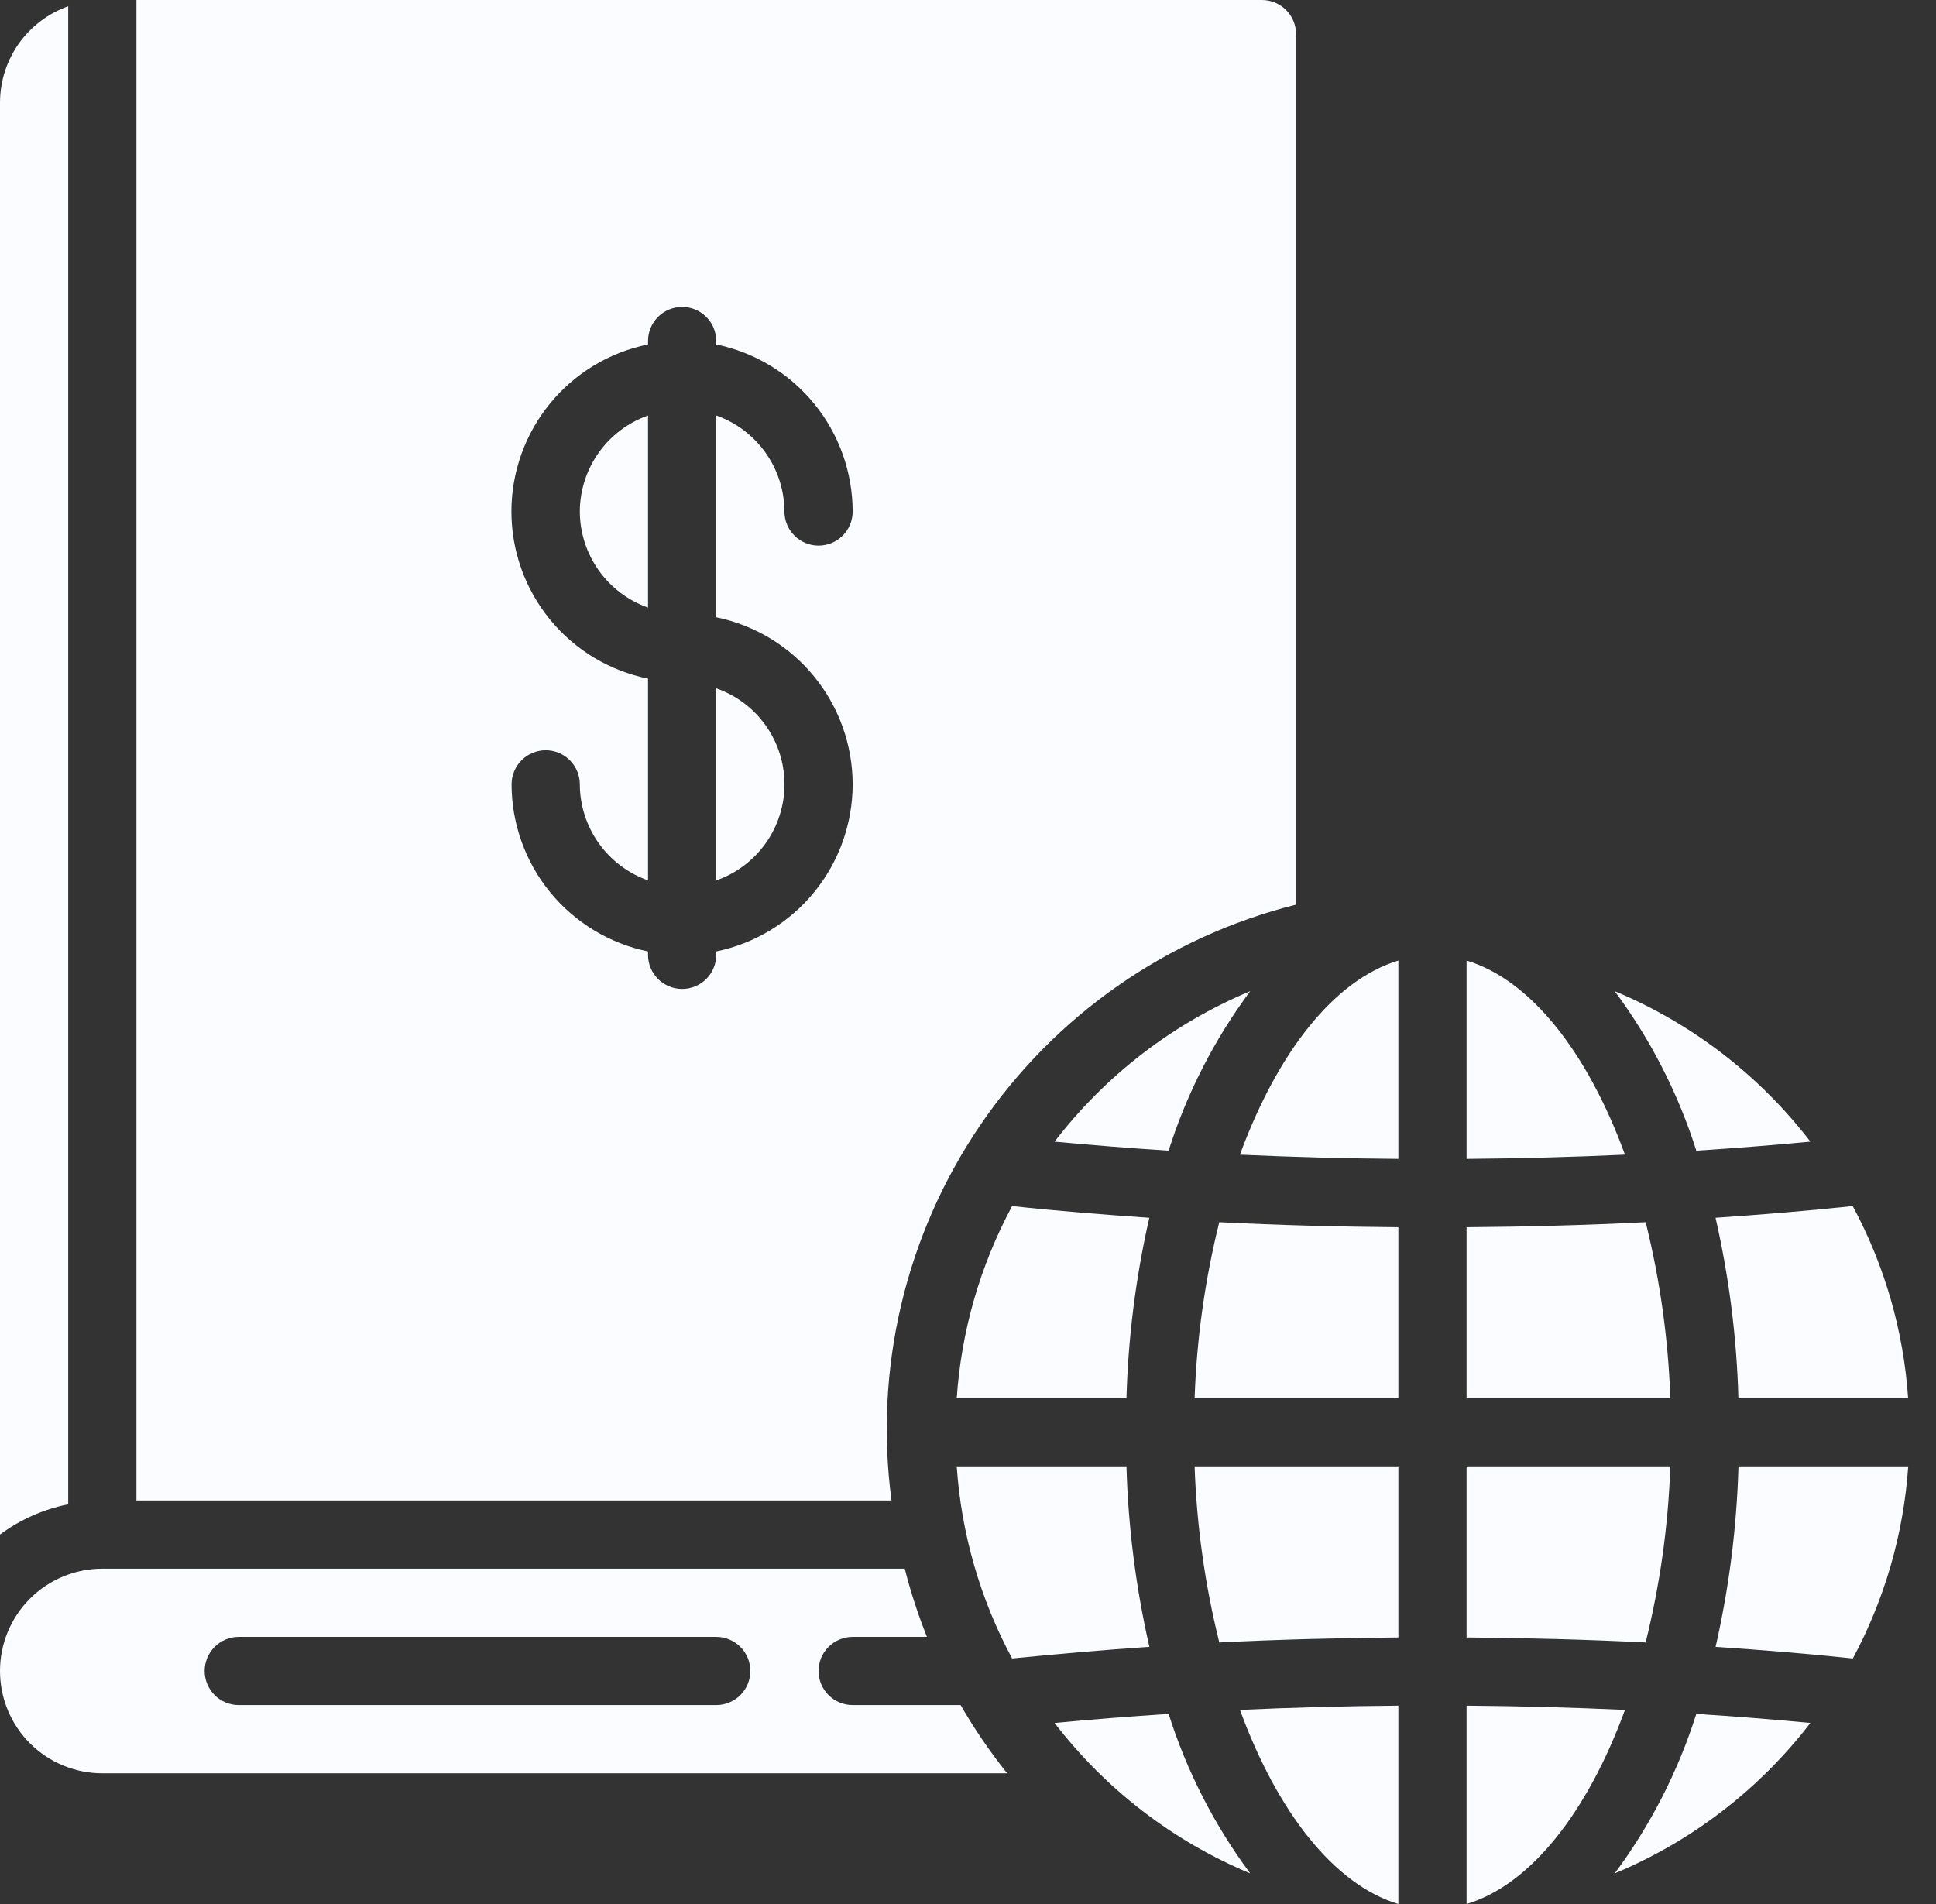 <svg width="61" height="60" viewBox="0 0 61 60" fill="none" xmlns="http://www.w3.org/2000/svg">
<rect x="0" y="0" width="61" height="60" fill="#333333" stroke="none"/>
<path d="M54.054 38.375C54.48 40.242 54.721 42.146 54.774 44.06H60.122C59.978 41.941 59.383 39.877 58.377 38.006C56.956 38.156 55.513 38.275 54.054 38.375Z" fill="#FAFCFF"/>
<path d="M60.125 46.209H54.776C54.722 48.124 54.481 50.028 54.056 51.896C55.514 51.995 56.958 52.111 58.38 52.263C59.385 50.392 59.98 48.328 60.125 46.209Z" fill="#FAFCFF"/>
<path d="M50.877 31.234C52.007 32.755 52.876 34.454 53.448 36.26C54.659 36.182 55.858 36.087 57.042 35.976C55.437 33.884 53.311 32.25 50.877 31.234Z" fill="#FAFCFF"/>
<path d="M53.448 54.009C52.876 55.815 52.007 57.514 50.877 59.035C53.311 58.02 55.437 56.385 57.042 54.294C55.856 54.182 54.658 54.087 53.448 54.009Z" fill="#FAFCFF"/>
<path d="M46.209 60C48.234 59.39 50.022 57.099 51.2 53.883C49.545 53.807 47.881 53.763 46.209 53.75V60Z" fill="#FAFCFF"/>
<path d="M46.209 51.6C48.098 51.616 49.983 51.664 51.851 51.758C52.303 49.941 52.564 48.081 52.629 46.209H46.209V51.6Z" fill="#FAFCFF"/>
<path d="M46.209 30.269V36.519C47.879 36.506 49.543 36.462 51.2 36.386C50.022 33.166 48.234 30.879 46.209 30.269Z" fill="#FAFCFF"/>
<path d="M44.06 38.673C42.163 38.658 40.278 38.608 38.417 38.514C37.965 40.33 37.705 42.189 37.64 44.06H44.06V38.673Z" fill="#FAFCFF"/>
<path d="M39.392 31.234C36.958 32.25 34.833 33.884 33.227 35.976C34.413 36.087 35.611 36.182 36.821 36.26C37.393 34.454 38.262 32.755 39.392 31.234Z" fill="#FAFCFF"/>
<path d="M18.269 16.119C18.271 16.784 18.479 17.431 18.864 17.973C19.249 18.515 19.791 18.924 20.418 19.146V13.093C19.791 13.315 19.249 13.724 18.864 14.266C18.479 14.808 18.271 15.455 18.269 16.119Z" fill="#FAFCFF"/>
<path d="M22.567 27.743C23.195 27.524 23.74 27.115 24.125 26.573C24.511 26.031 24.718 25.382 24.718 24.717C24.718 24.052 24.511 23.403 24.125 22.86C23.74 22.318 23.195 21.909 22.567 21.691V27.743Z" fill="#FAFCFF"/>
<path d="M40.836 28.507V1.075C40.836 0.79 40.723 0.516 40.521 0.315C40.32 0.113 40.046 0 39.761 0H4.299V47.284H28.09C27.536 43.135 28.529 38.927 30.881 35.464C33.231 32 36.776 29.524 40.836 28.507ZM26.866 24.717C26.864 25.955 26.436 27.155 25.653 28.114C24.87 29.073 23.78 29.733 22.567 29.982V30.09C22.567 30.375 22.454 30.648 22.253 30.85C22.051 31.051 21.778 31.164 21.493 31.164C21.208 31.164 20.934 31.051 20.733 30.85C20.531 30.648 20.418 30.375 20.418 30.09V29.982C19.205 29.733 18.116 29.073 17.332 28.114C16.549 27.155 16.121 25.955 16.119 24.717C16.119 24.431 16.233 24.158 16.434 23.957C16.636 23.755 16.909 23.642 17.194 23.642C17.479 23.642 17.753 23.755 17.954 23.957C18.155 24.158 18.269 24.431 18.269 24.717C18.271 25.381 18.48 26.028 18.864 26.57C19.249 27.112 19.792 27.521 20.418 27.743V21.385C19.203 21.139 18.111 20.48 17.327 19.52C16.543 18.56 16.114 17.359 16.114 16.119C16.114 14.88 16.543 13.679 17.327 12.719C18.111 11.759 19.203 11.1 20.418 10.854V10.746C20.418 10.461 20.531 10.188 20.733 9.986C20.934 9.785 21.208 9.672 21.493 9.672C21.778 9.672 22.051 9.785 22.253 9.986C22.454 10.188 22.567 10.461 22.567 10.746V10.854C23.78 11.103 24.87 11.763 25.653 12.722C26.436 13.681 26.864 14.881 26.866 16.119C26.866 16.404 26.753 16.678 26.551 16.879C26.349 17.081 26.076 17.194 25.791 17.194C25.506 17.194 25.233 17.081 25.031 16.879C24.83 16.678 24.716 16.404 24.716 16.119C24.714 15.455 24.506 14.808 24.121 14.266C23.736 13.724 23.194 13.315 22.567 13.093V19.451C23.78 19.7 24.87 20.36 25.653 21.319C26.436 22.279 26.864 23.478 26.866 24.717Z" fill="#FAFCFF"/>
<path d="M36.215 51.896C35.789 50.029 35.547 48.124 35.493 46.209H30.145C30.289 48.328 30.884 50.392 31.89 52.263C33.314 52.12 34.755 51.995 36.215 51.896Z" fill="#FAFCFF"/>
<path d="M30.145 44.06H35.493C35.546 42.146 35.787 40.242 36.213 38.375C34.756 38.275 33.311 38.16 31.89 38.006C30.884 39.877 30.289 41.941 30.145 44.06Z" fill="#FAFCFF"/>
<path d="M44.06 46.209H37.64C37.705 48.081 37.966 49.941 38.418 51.758C40.286 51.664 42.171 51.616 44.06 51.6V46.209Z" fill="#FAFCFF"/>
<path d="M44.06 30.269C42.035 30.879 40.247 33.171 39.069 36.386C40.724 36.462 42.388 36.506 44.06 36.519V30.269Z" fill="#FAFCFF"/>
<path d="M0 48.358C0.637 47.885 1.371 47.559 2.149 47.404V0.198C1.523 0.419 0.98 0.829 0.595 1.37C0.211 1.912 0.003 2.559 0 3.224V48.358Z" fill="#FAFCFF"/>
<path d="M44.06 60V53.75C42.39 53.763 40.726 53.807 39.069 53.883C40.247 57.103 42.035 59.39 44.06 60Z" fill="#FAFCFF"/>
<path d="M46.209 44.06H52.629C52.564 42.189 52.304 40.33 51.852 38.514C49.991 38.608 48.106 38.658 46.209 38.673V44.06Z" fill="#FAFCFF"/>
<path d="M39.392 59.035C38.262 57.514 37.393 55.815 36.821 54.009C35.61 54.088 34.411 54.182 33.227 54.294C34.833 56.385 36.958 58.02 39.392 59.035Z" fill="#FAFCFF"/>
<path d="M3.224 55.881H31.734C31.192 55.202 30.701 54.484 30.267 53.731H26.866C26.581 53.731 26.308 53.618 26.106 53.417C25.904 53.215 25.791 52.942 25.791 52.657C25.791 52.372 25.904 52.099 26.106 51.897C26.308 51.696 26.581 51.582 26.866 51.582H29.206C28.926 50.882 28.692 50.164 28.507 49.433H3.224C2.369 49.433 1.549 49.773 0.944 50.377C0.34 50.982 0 51.802 0 52.657C0 53.512 0.34 54.332 0.944 54.937C1.549 55.541 2.369 55.881 3.224 55.881ZM7.522 51.582H22.567C22.852 51.582 23.126 51.696 23.327 51.897C23.529 52.099 23.642 52.372 23.642 52.657C23.642 52.942 23.529 53.215 23.327 53.417C23.126 53.618 22.852 53.731 22.567 53.731H7.522C7.237 53.731 6.964 53.618 6.763 53.417C6.561 53.215 6.448 52.942 6.448 52.657C6.448 52.372 6.561 52.099 6.763 51.897C6.964 51.696 7.237 51.582 7.522 51.582Z" fill="#FAFCFF"/>
</svg>
